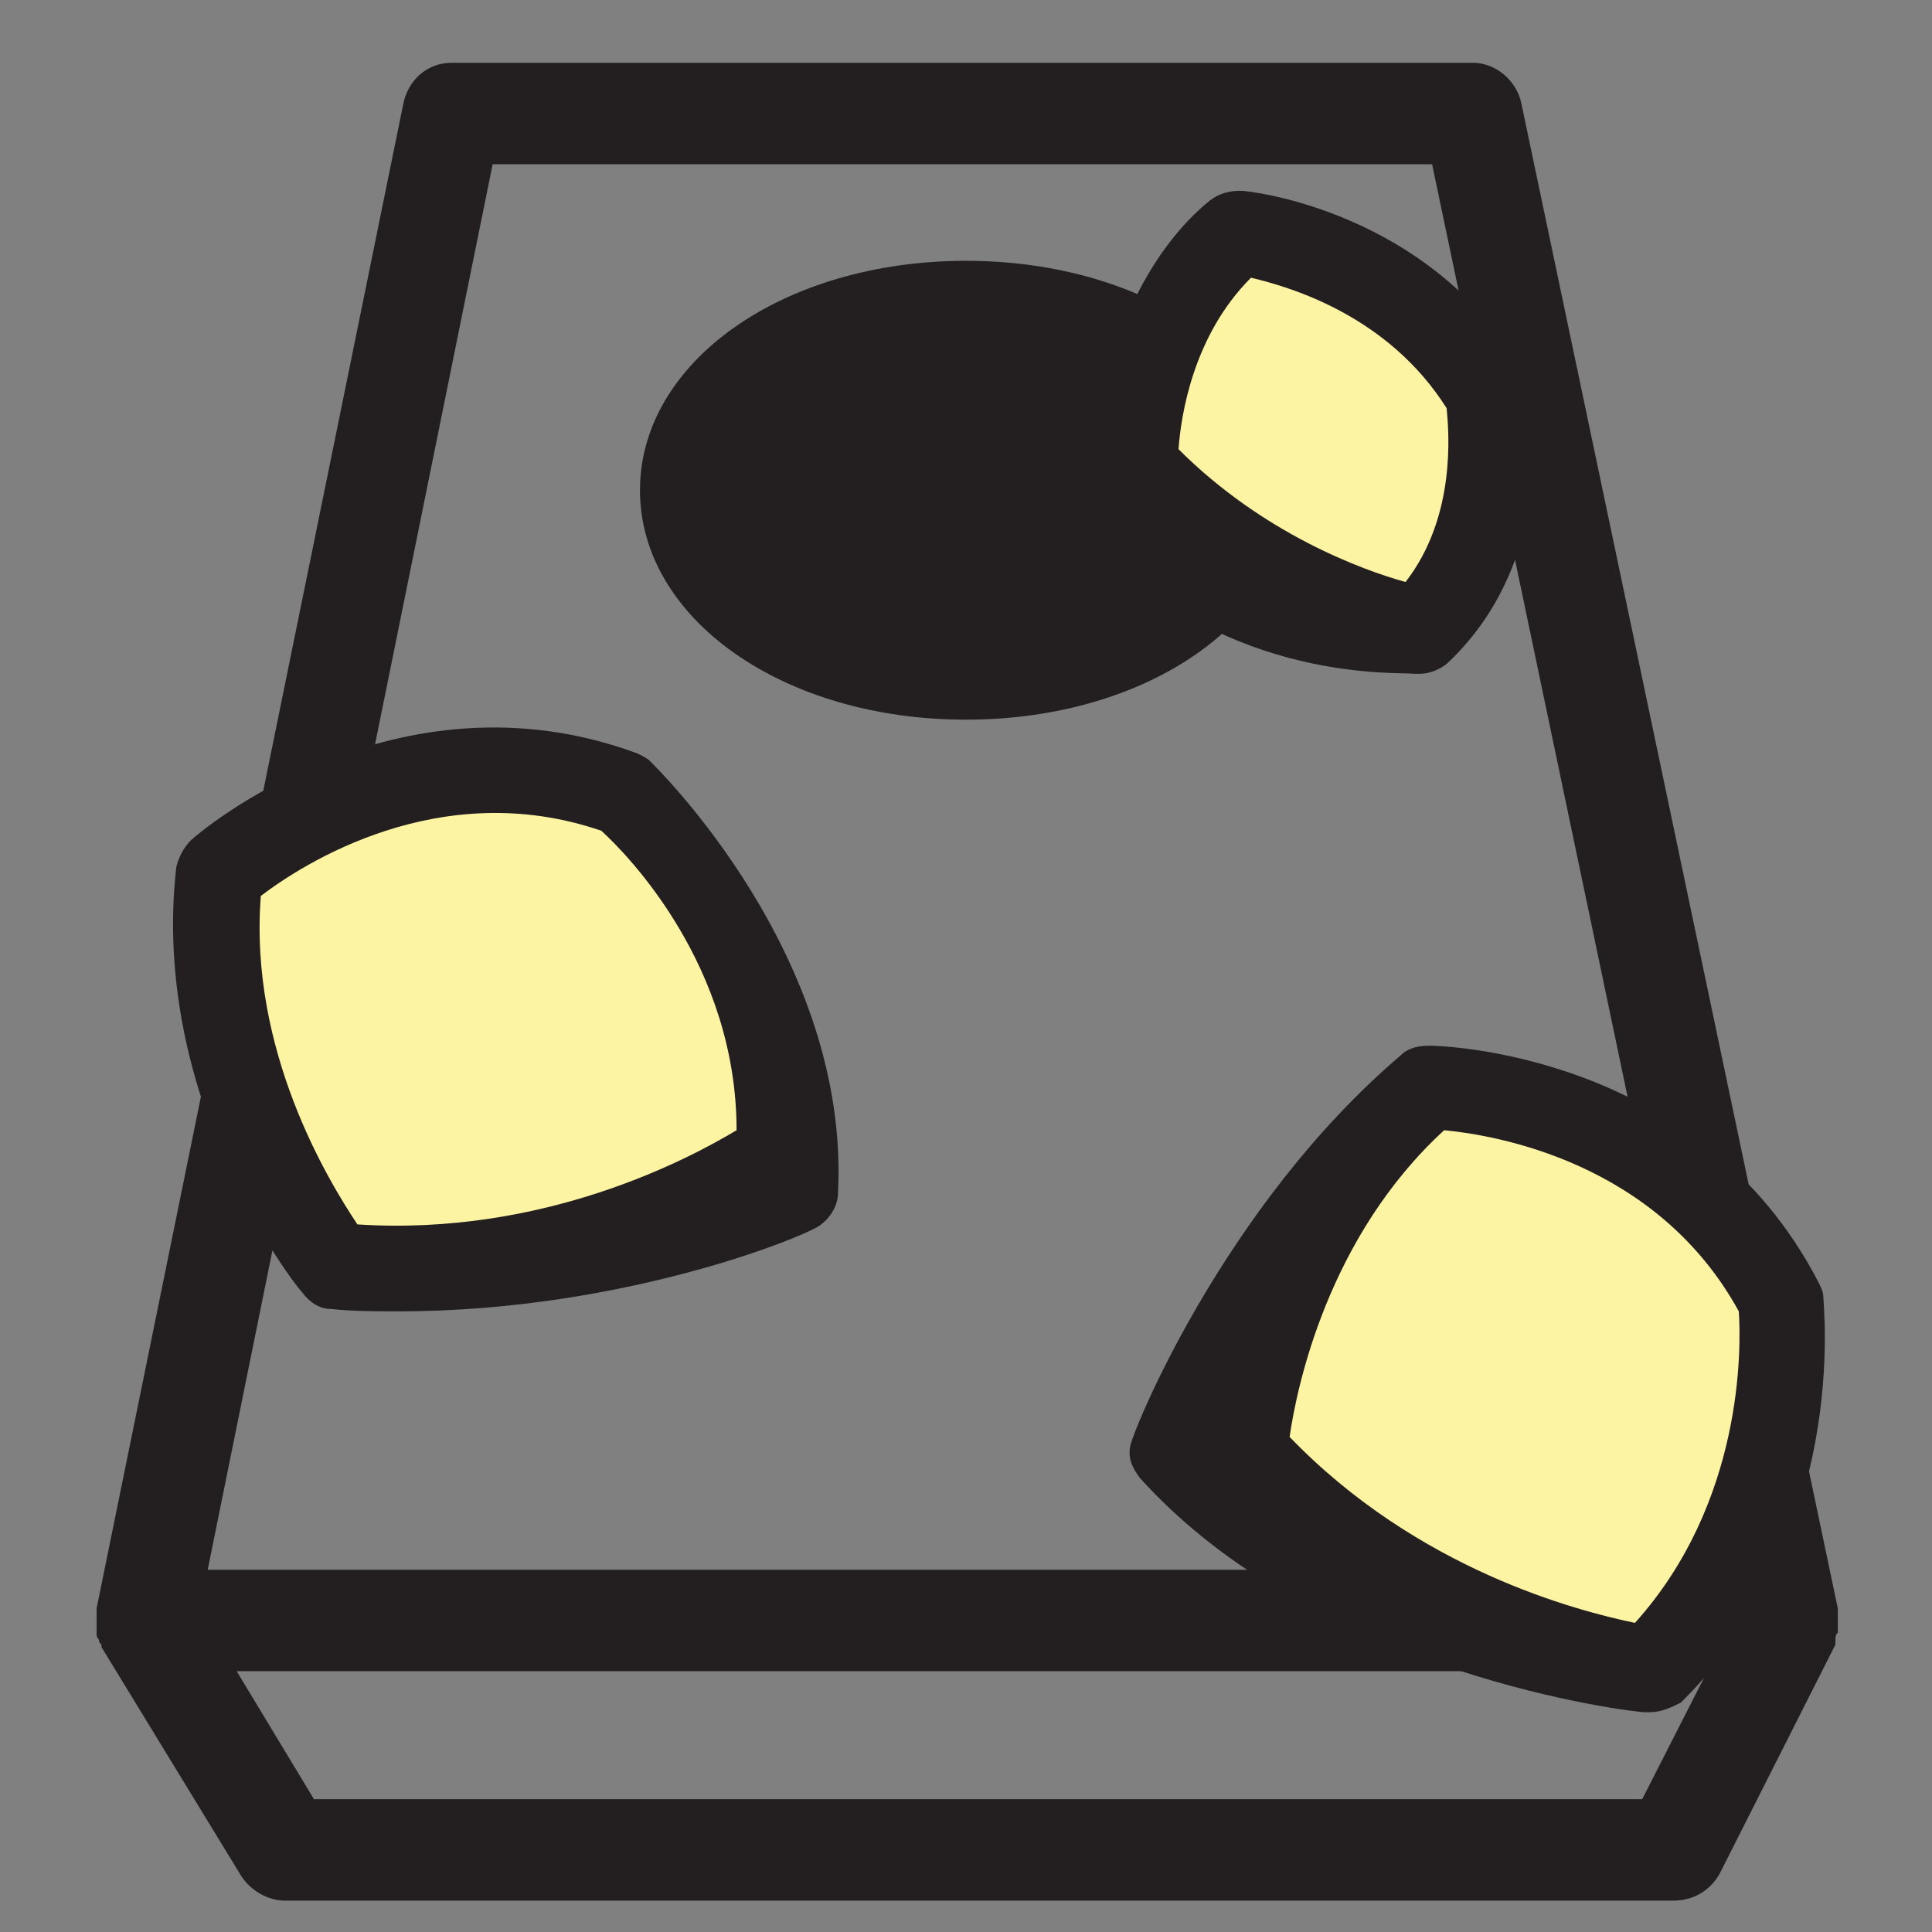 <?xml version="1.0" encoding="utf-8"?>
<!-- Generator: Adobe Illustrator 23.0.3, SVG Export Plug-In . SVG Version: 6.00 Build 0)  -->
<svg version="1.1" id="Layer_1" xmlns="http://www.w3.org/2000/svg" xmlns:xlink="http://www.w3.org/1999/xlink" x="0px" y="0px"
	 viewBox="0 0 80 80" style="enable-background:new 0 0 80 80;" xml:space="preserve">
<rect x="0" y="0" width="80" height="80" fill="#808080" stroke="none"/>
<style type="text/css">
	.st0{fill:#231F20;}
	.st1{fill:#FCF4A2;}
</style>
<g>
	<path class="st0" d="M76.1,67.6c0,0,0-0.1,0-0.1c0-0.1,0-0.2,0-0.3c0-0.1,0-0.1,0-0.2c0-0.1,0-0.2,0-0.3c0,0,0,0,0-0.1L63,4.3
		c-0.2-1-1.1-1.7-2-1.7H18.7c-1,0-1.8,0.7-2,1.7L4,66.6c0,0,0,0.1,0,0.1c0,0.1,0,0.2,0,0.3c0,0.1,0,0.1,0,0.2c0,0.1,0,0.2,0,0.3
		c0,0.1,0,0.1,0,0.2c0,0.1,0.1,0.2,0.1,0.2c0,0.1,0,0.1,0.1,0.2c0,0,0,0.1,0,0.1l5.8,9.5c0.4,0.6,1.1,1,1.8,1h57.5
		c0.8,0,1.5-0.4,1.9-1.1l4.8-9.5c0,0,0,0,0,0c0,0,0-0.1,0-0.1C76,67.8,76,67.7,76.1,67.6z M20.4,6.8h38.9L71.5,65H8.6L20.4,6.8z
		 M68,74.5H13l-3.2-5.3h60.9L68,74.5z"/>
	<g>
		<ellipse class="st0" cx="40" cy="20.3" rx="11.7" ry="7.7"/>
		<path class="st0" d="M40,29.8c-7.6,0-13.5-4.2-13.5-9.5c0-5.3,5.9-9.5,13.5-9.5c7.6,0,13.5,4.2,13.5,9.5
			C53.5,25.6,47.6,29.8,40,29.8z M40,14.4c-5.4,0-9.9,2.7-9.9,5.9c0,3.2,4.6,5.9,9.9,5.9s9.9-2.7,9.9-5.9
			C49.9,17.1,45.4,14.4,40,14.4z"/>
	</g>
	<g>
		<path class="st1" d="M25.8,32.8c0,0,6.9,5.8,6.4,14.9c0,0-7.9,5.7-18.4,4.7c0,0-5.9-7.3-4.8-16.2C9.1,36.1,16.7,29.5,25.8,32.8z"
			/>
		<path class="st0" d="M16.5,54.3c-0.9,0-1.9,0-2.8-0.1c-0.5,0-0.9-0.3-1.2-0.7c-0.3-0.3-6.3-8-5.2-17.6c0.1-0.4,0.3-0.8,0.6-1.1
			c0.3-0.3,8.5-7.3,18.5-3.6c0.2,0.1,0.4,0.2,0.5,0.3c0.3,0.3,8.3,8.1,7.8,17.9c0,0.5-0.3,1-0.7,1.3C33.8,51,26.1,54.3,16.5,54.3z
			 M14.8,50.7c7.7,0.5,13.7-2.7,15.7-3.9C30.5,40,26,35.4,24.9,34.4c-6.7-2.3-12.4,1.4-14.1,2.7C10.3,43.5,13.6,48.9,14.8,50.7z"/>
	</g>
	<g>
		<path class="st1" d="M73.7,53.8c0,0,1.1,8.9-5.4,15.3c0,0-9.7-1.1-16.7-8.9c0,0,0.6-9.3,7.5-15.2C59.1,45,69.3,45.2,73.7,53.8z"/>
		<path class="st0" d="M68.3,70.9c-0.1,0-0.1,0-0.2,0c-0.4,0-13.5-1.5-20.9-9.7c-0.3-0.4-0.5-0.8-0.4-1.3c0-0.4,3.8-9.9,11.2-16.2
			c0.3-0.3,0.7-0.4,1.2-0.4c0.5,0,11.2,0.3,16.1,9.8c0.1,0.2,0.2,0.4,0.2,0.6c0,0.4,1.1,9.9-5.9,16.8C69.2,70.7,68.8,70.9,68.3,70.9
			z M53.4,59.5c5.3,5.5,11.9,7.2,14.3,7.7c4.5-5,4.4-11.4,4.3-12.9c-3.4-6.2-10.1-7.3-12.2-7.5C55,51.2,53.7,57.4,53.4,59.5z"/>
	</g>
	<g>
		<path class="st1" d="M61.5,16.3c0,0,1.2,6-2.8,9.8c0,0-6.6-1.2-11.7-6.8c0,0-0.1-6.1,4.2-9.6C51.2,9.6,58,10.3,61.5,16.3z"/>
		<path class="st0" d="M58.8,27.9c-0.1,0-0.2,0-0.3,0c-0.3-0.1-7.7,0.5-13.2-5.5c-0.3-0.3-0.5-0.7-0.5-1.2c0-0.3,0.4-8.9,5.3-12.9
			c0.4-0.3,0.8-0.4,1.3-0.4c0.3,0,7.8,0.8,11.7,7.5c0.1,0.2,0.2,0.3,0.2,0.5c0.1,0.3,1.4,7-3.3,11.5C59.7,27.7,59.2,27.9,58.8,27.9z
			 M48.8,18.6c3.5,3.5,7.6,5,9.4,5.5c2.1-2.7,1.8-6.2,1.7-7.2c-2.4-3.8-6.4-5-8.1-5.4C49.4,13.9,48.9,17.2,48.8,18.6z"/>
	</g>
</g>
</svg>
